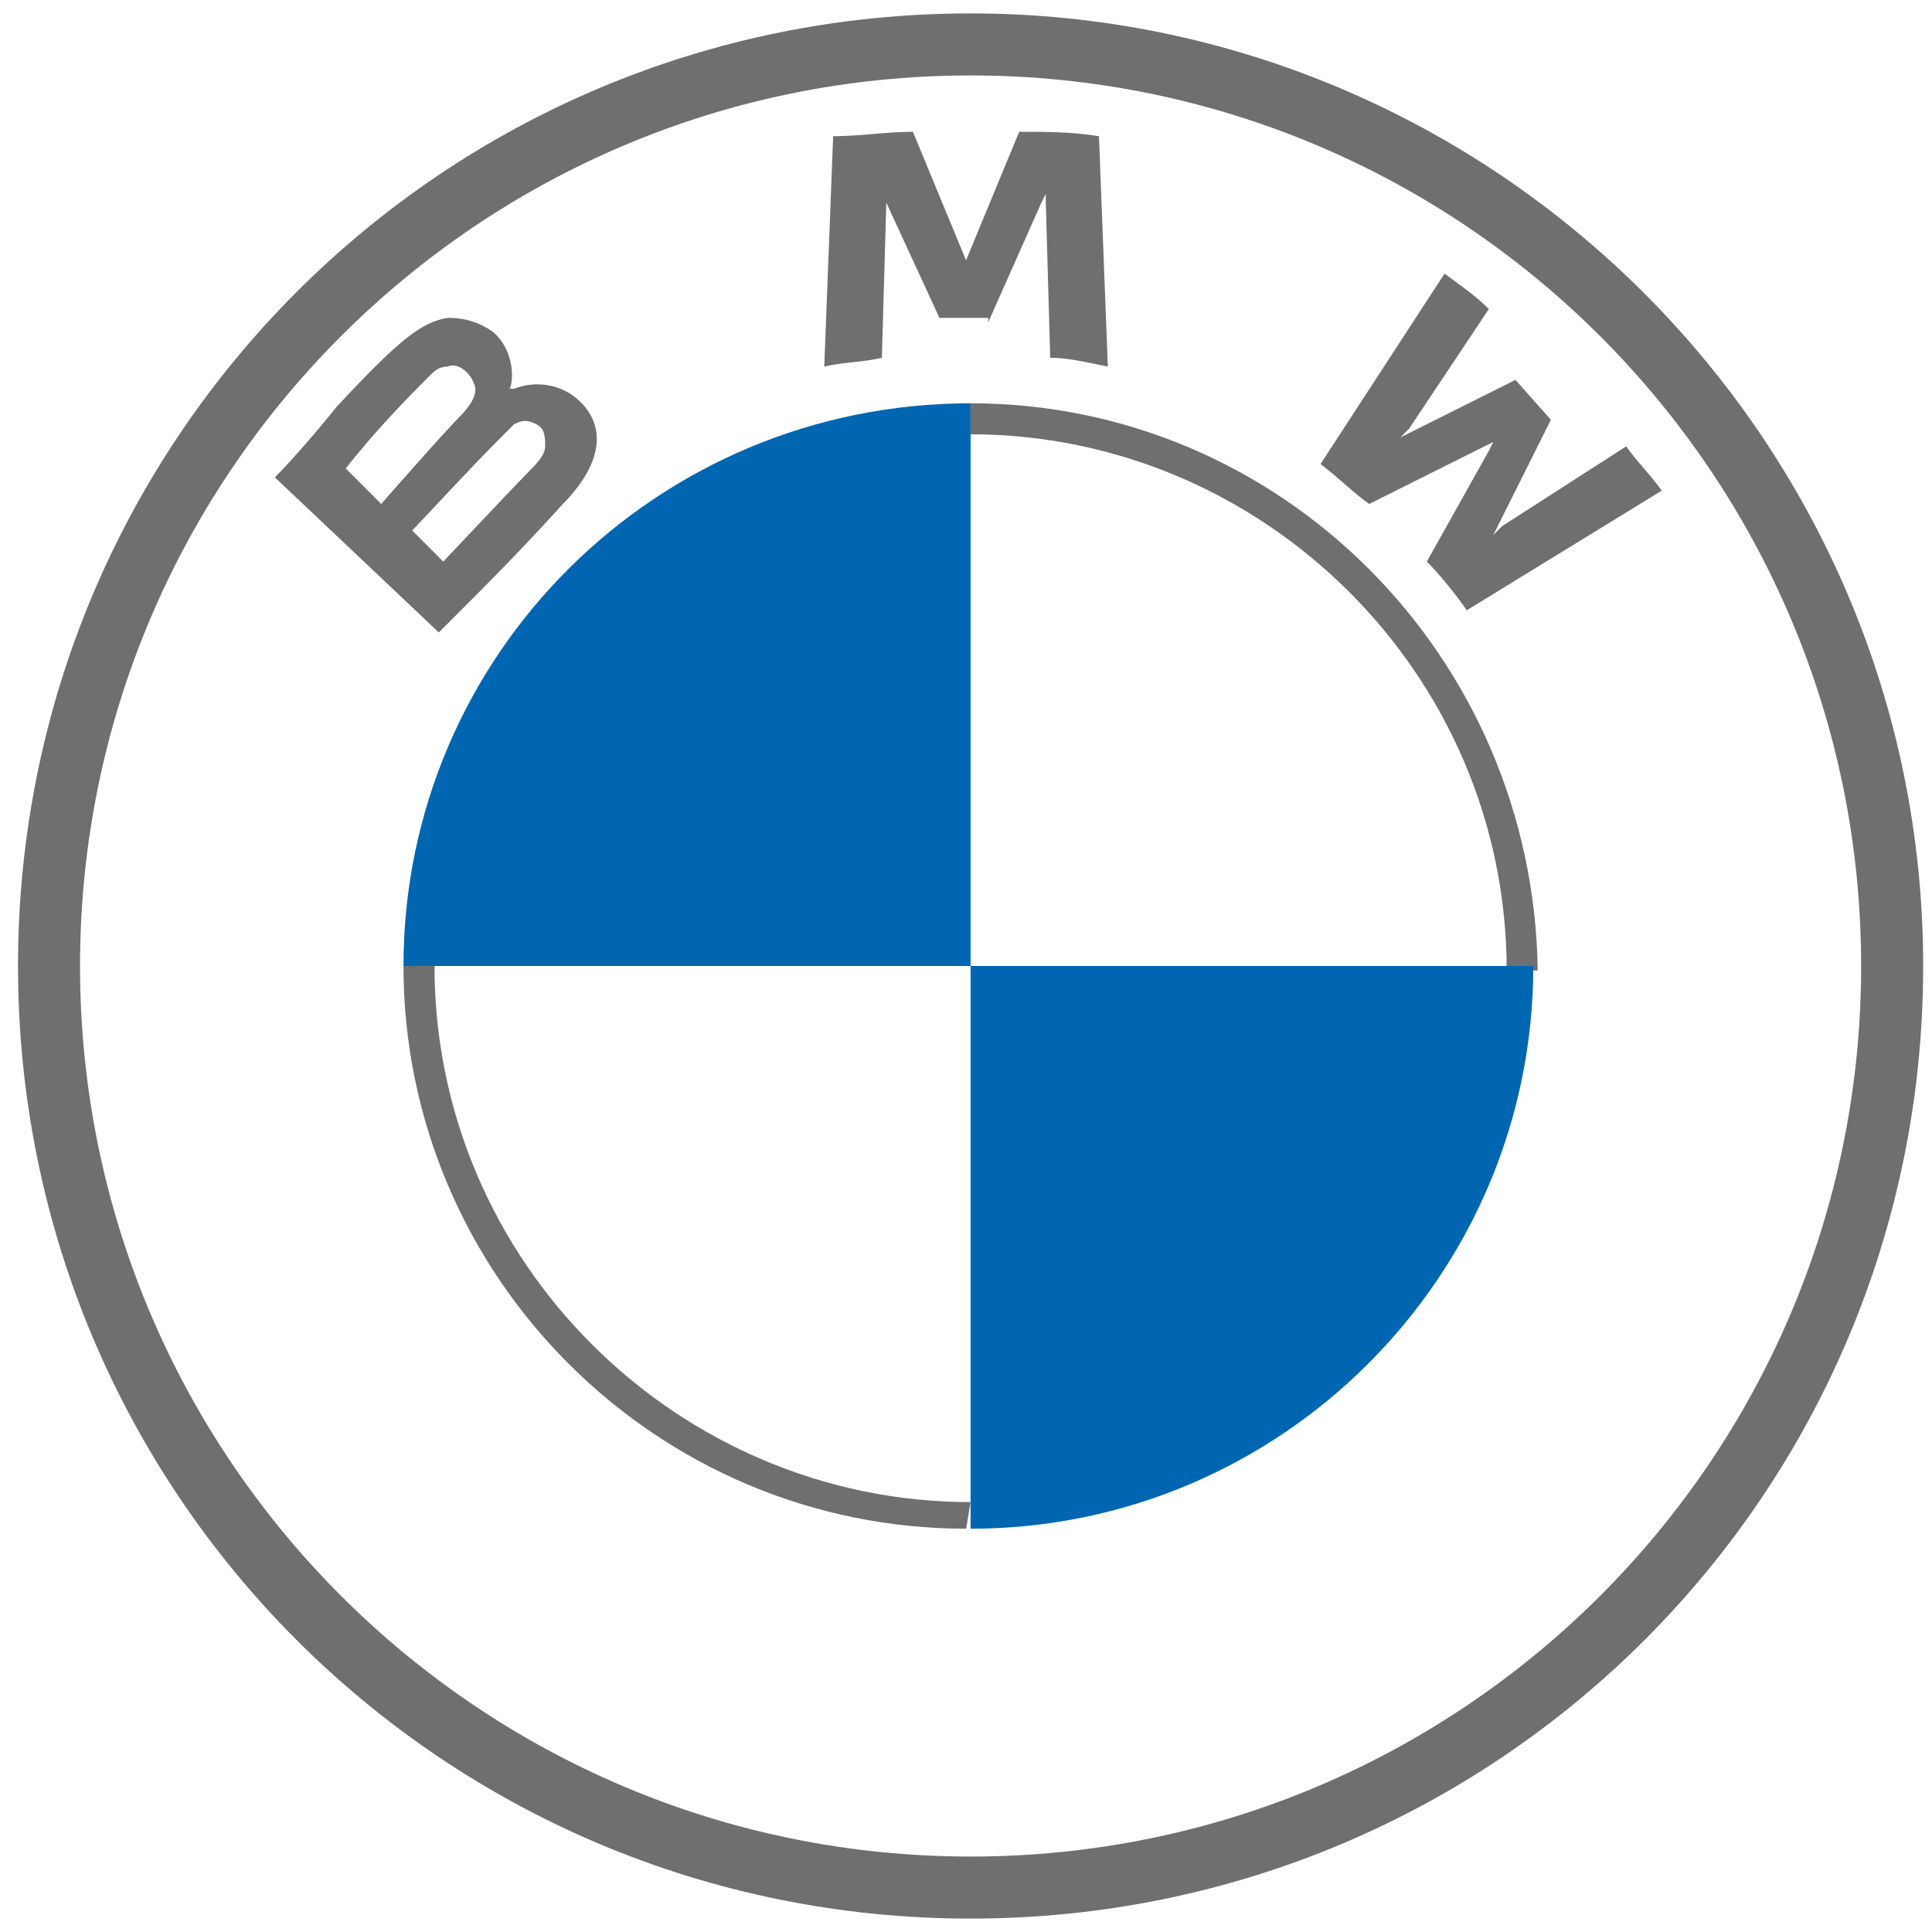 <?xml version="1.0" encoding="utf-8"?>
<!DOCTYPE svg PUBLIC "-//W3C//DTD SVG 1.1//EN" "http://www.w3.org/Graphics/SVG/1.1/DTD/svg11.dtd">
<svg version="1.1" id="Layer_1" xmlns="http://www.w3.org/2000/svg" xmlns:xlink="http://www.w3.org/1999/xlink" x="0px" y="0px" width="216px" height="216px" viewBox="0 0 216 216" enable-background="new 0 0 216 216" xml:space="preserve">

					<path id="Shape" fill="#6F6F6F" d="M108.512,1.5C49.568,1.5,2.014,49.055,2.014,108c0,58.944,47.554,106.501,106.498,106.501
						c58.948,0,106.501-47.558,106.501-106.501C215.014,49.055,166.966,1.5,108.512,1.5L108.512,1.5z M208.078,108
						c0,54.985-44.581,99.565-99.566,99.565c-54.981,0-99.565-44.58-99.565-99.565c0-54.985,44.584-99.566,99.565-99.566
						C163.497,8.434,208.078,53.014,208.078,108z"/>
					<path id="Shape_1_" fill="#6F6F6F" d="M108.512,45.088v3.468l0,0c32.695,0,59.938,26.749,59.938,59.938h3.469
						C171.424,73.325,143.187,45.088,108.512,45.088L108.512,45.088 M108.512,167.938c-32.691,0-59.934-26.752-59.934-59.938H45.11
						c0,34.674,28.233,62.911,62.908,62.911"/>
					<g id="Group" transform="translate(7.198, 3.272)">
						<path id="W_61_" fill="#6F6F6F" d="M152.325,59.513c1.485,1.485,3.469,3.959,4.458,5.448l21.796-13.374
							c-0.99-1.489-2.974-3.468-3.963-4.957l-13.869,8.916l-0.99,0.99l0.495-0.99l5.942-11.886l-3.963-4.458l-11.89,5.943
							l-0.989,0.495l0.989-0.99l8.916-13.374c-1.484-1.488-2.969-2.479-4.952-3.963l-13.869,21.3
							c1.983,1.484,3.963,3.464,5.447,4.458l12.88-6.441l0.993-0.491l-0.499,0.99L152.325,59.513z"/>
						<path id="M_61_" fill="#6F6F6F" d="M103.287,32.761l5.942-13.374l0.495-0.99v0.99l0.495,17.337
							c1.983,0,3.963,0.499,6.441,0.99l-0.993-25.756c-2.97-0.495-5.943-0.495-8.916-0.495l-5.943,14.366v0.99v-0.99l-5.943-14.366
							c-2.973,0-5.946,0.495-8.916,0.495l-0.994,25.756c1.984-0.491,4.458-0.491,6.442-0.99l0.495-17.337v-0.99v0.99l5.943,12.879
							h5.452V32.761z"/>
						<path id="B_x5F_22d_61_" fill="#6F6F6F" d="M55.733,53.071c3.464-3.468,5.448-7.926,1.979-11.391
							c-1.979-1.983-4.953-2.479-7.431-1.489h-0.495l0,0c0.495-0.99,0.495-4.458-1.979-6.438c-1.488-0.994-2.973-1.489-4.953-1.489
							c-2.973,0.495-5.452,2.479-12.384,9.906c-1.983,2.478-4.953,5.946-6.936,7.926L41.86,67.435
							C48.302,60.997,50.777,58.519,55.733,53.071z M31.46,49.108c3.468-4.458,7.431-8.421,9.411-10.404
							c0.495-0.491,0.99-0.99,1.983-0.99c0.99-0.491,2.475,0.499,2.97,1.984c0.495,0.99-0.495,2.475-1.485,3.464
							c-1.979,1.983-8.916,9.91-8.916,9.91L31.46,49.108z M38.891,56.044c0,0,6.933-7.431,9.411-9.906
							c0.99-0.994,1.484-1.489,1.979-1.983c0.994-0.495,1.489-0.495,2.479,0c0.99,0.495,0.99,1.484,0.99,2.475
							c0,0.99-0.99,1.983-1.979,2.973c-0.994,0.994-9.411,9.91-9.411,9.91L38.891,56.044z"/>
					</g>
					<path id="Path" fill="#0066B1" d="M108.512,45.088V108H45.11C45.11,73.325,73.343,45.088,108.512,45.088z"/>
					<path id="Path_1_" fill="#0066B1" d="M171.424,108c0,34.674-28.237,62.911-62.912,62.911V108H171.424z"/>

</svg>
